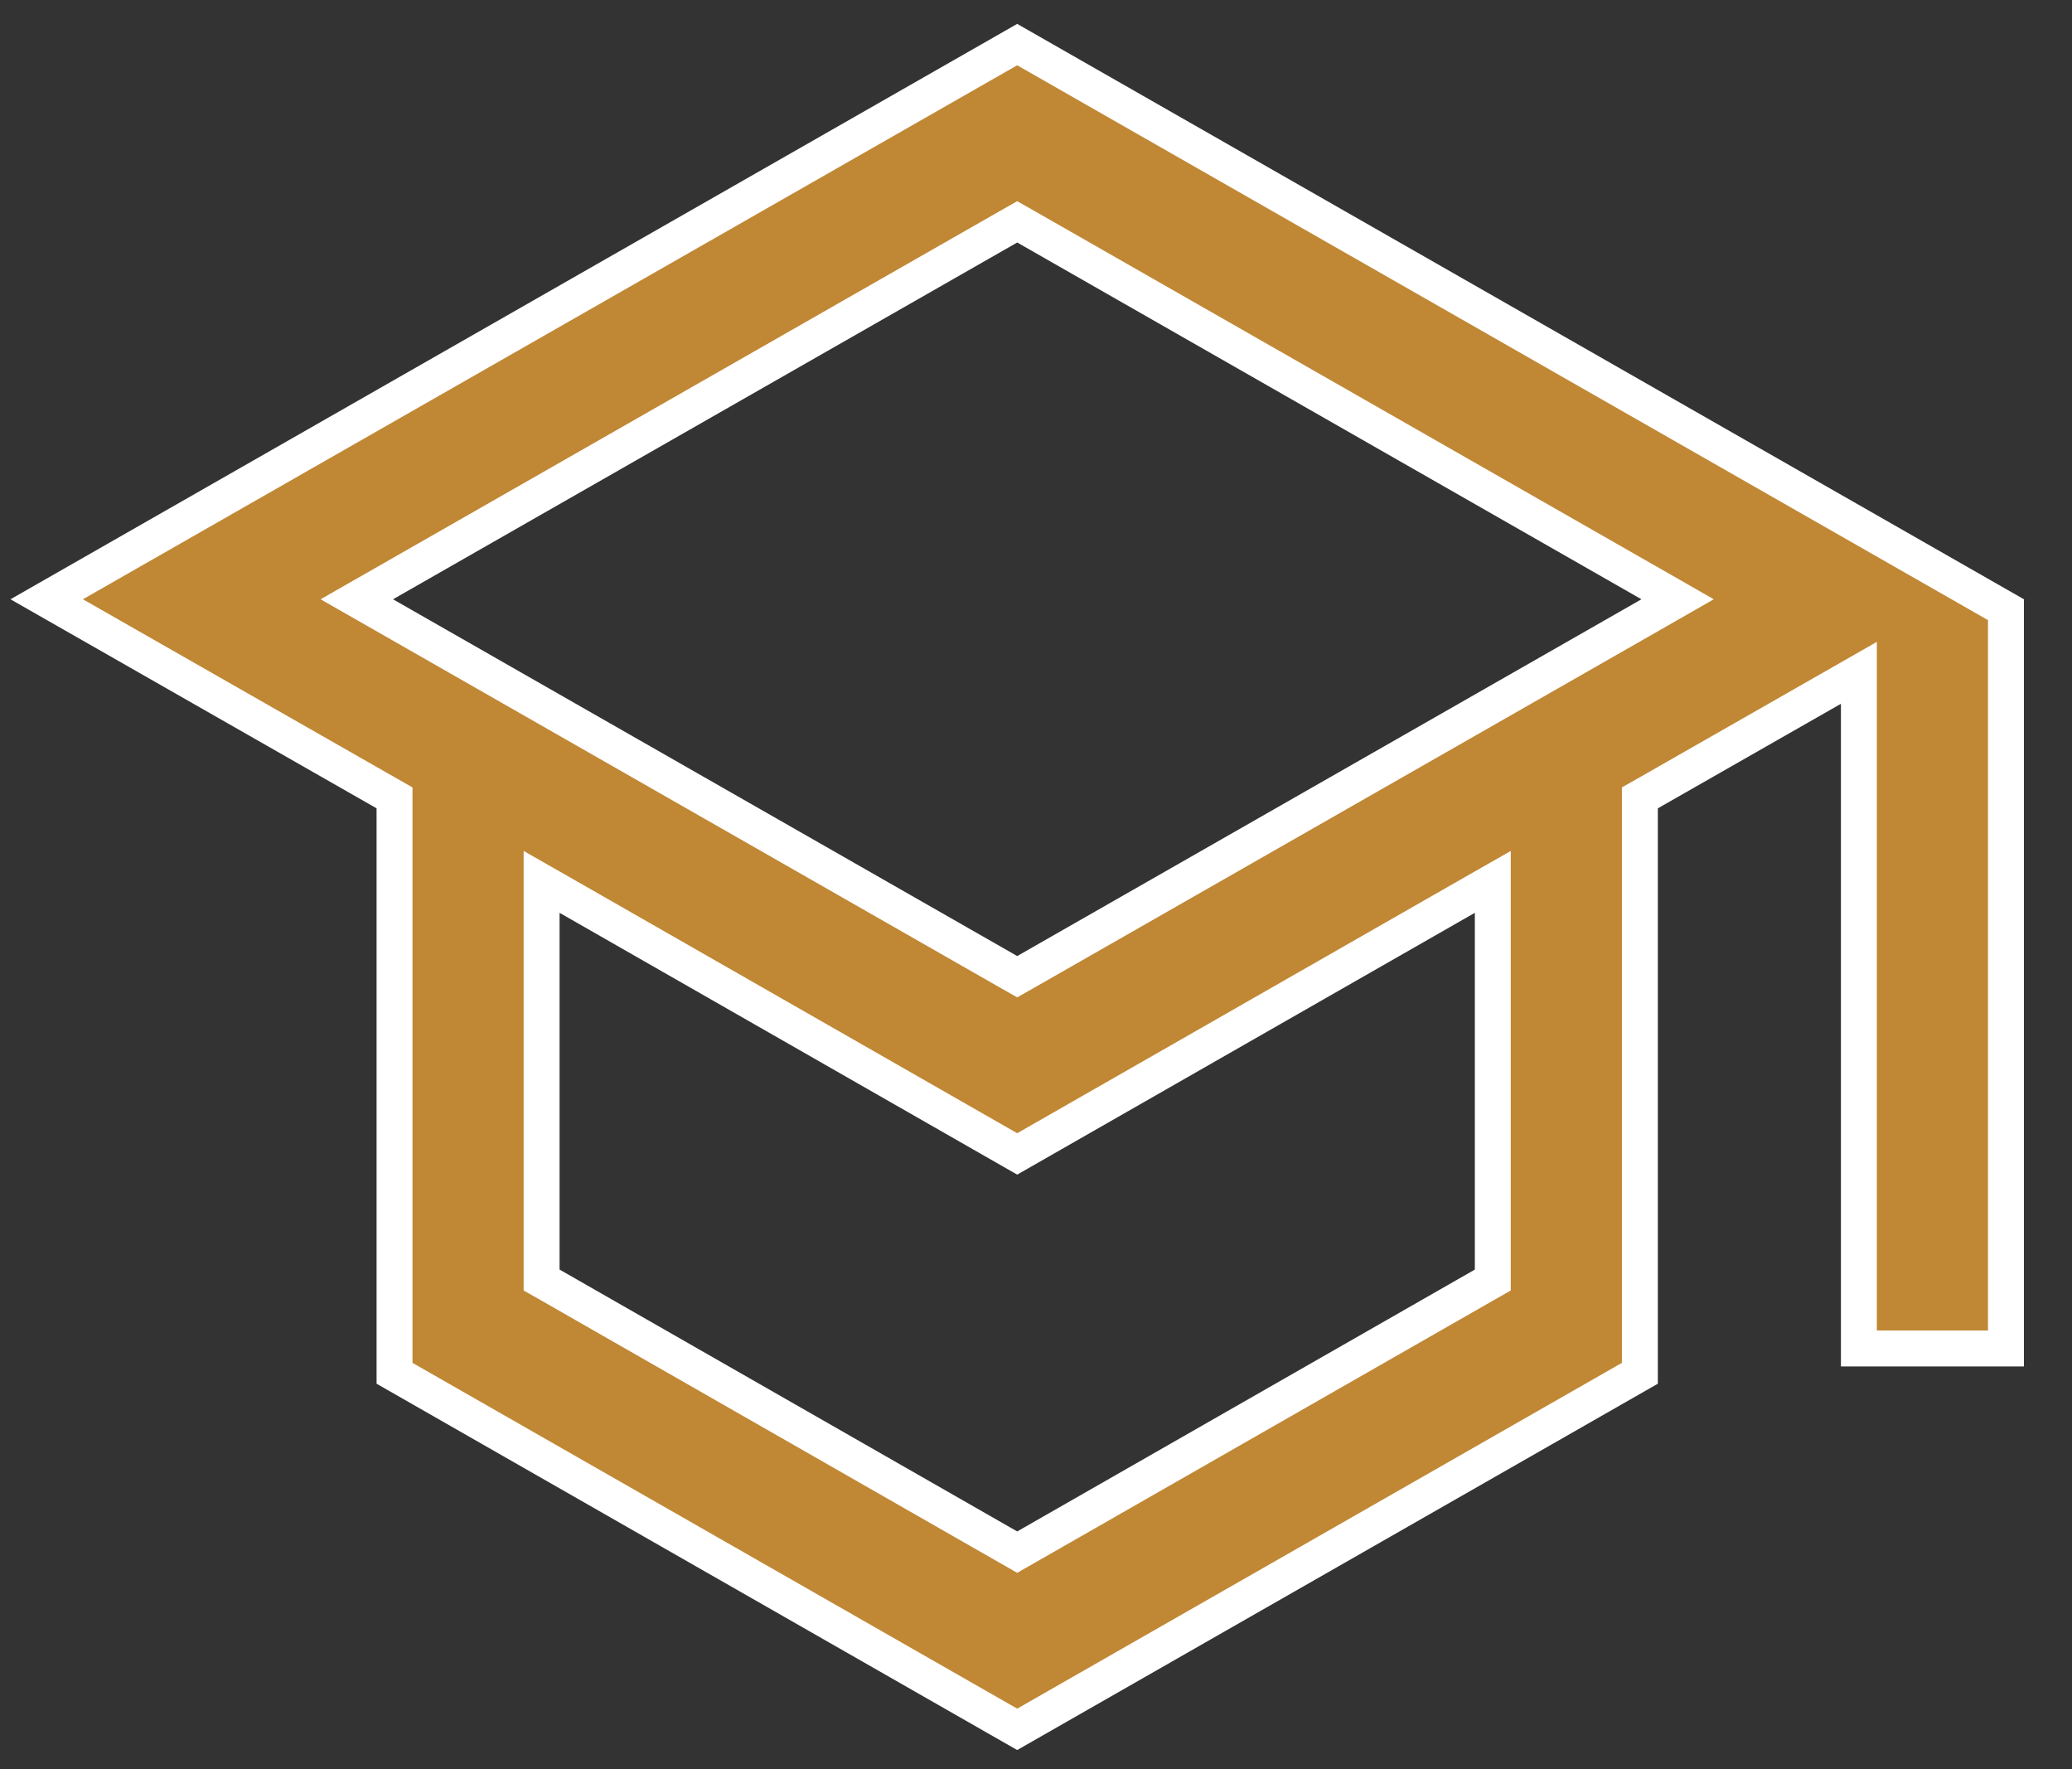 <svg width="41" height="35" viewBox="0 0 41 35" fill="none" xmlns="http://www.w3.org/2000/svg">
<rect x="0" y="0" width="41" height="35" fill="#333333" stroke="none"/>
<g id="7094525971555937120 1" clip-path="url(#clip0_713_3334)">
<g id="Icons">
<g id="Outlined">
<g id="Social">
<g id="Outlined-/-Social-/-school">
<g id="Group">
<path id="&#240;&#159;&#148;&#185;-Icon-Color" d="M39.693 12.062V26.678H36.783V13.924V13.311L36.251 13.615L32.629 15.683L32.449 15.785V15.992V27.169L20.128 34.213L7.807 27.169V15.992V15.785L7.628 15.683L0.924 11.856L20.128 0.882L39.693 12.062ZM32.656 12.165L33.196 11.856L32.656 11.547L20.305 4.489L20.128 4.389L19.952 4.489L7.601 11.547L7.06 11.856L7.601 12.165L19.952 19.223L20.128 19.323L20.305 19.223L32.656 12.165ZM29.36 25.426L29.539 25.324V25.118V18.06V17.447L29.006 17.751L20.128 22.829L11.25 17.751L10.717 17.447V18.06V25.118V25.324L10.897 25.426L19.951 30.606L20.128 30.707L20.305 30.606L29.36 25.426Z" fill="#C08735" stroke="white" stroke-width="0.711"/>
</g>
</g>
</g>
</g>
</g>
</g>
<defs>
<clipPath id="clip0_713_3334">
<rect width="39.842" height="34.15" fill="white" transform="translate(0.207 0.469)"/>
</clipPath>
</defs>
</svg>
